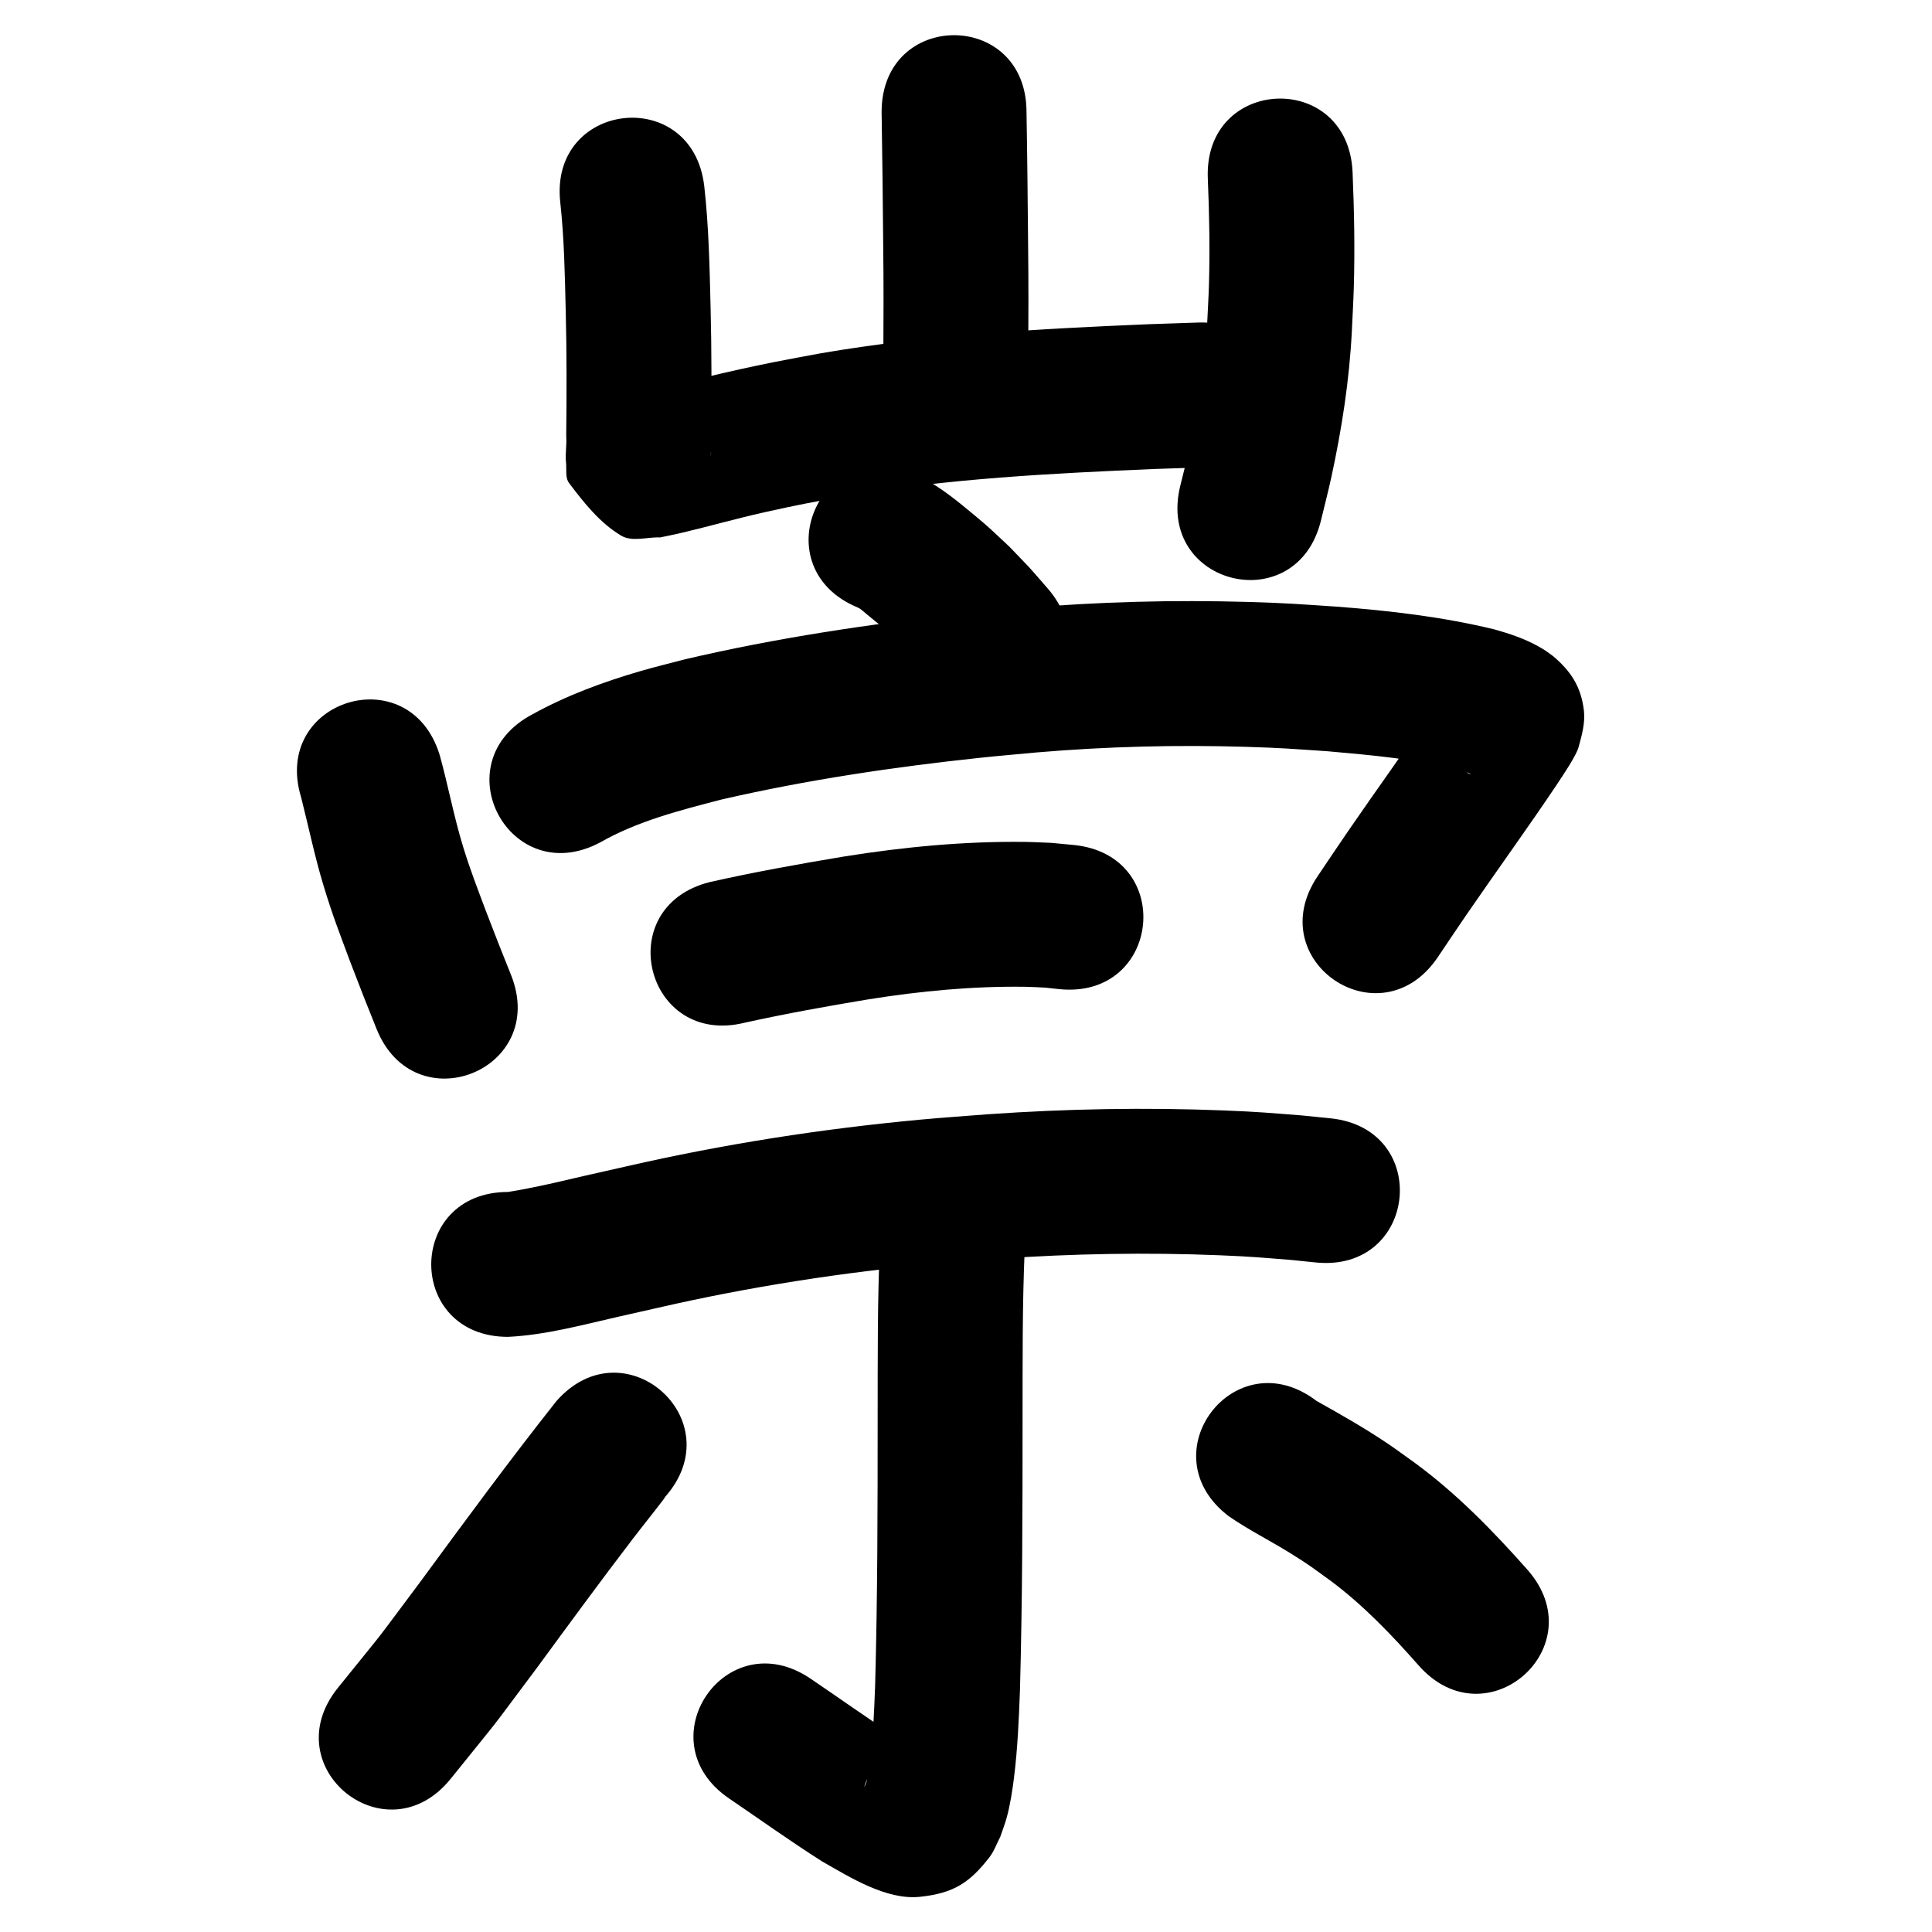 <?xml version="1.0" ?>
<svg xmlns="http://www.w3.org/2000/svg" viewBox="0 0 1000 1000">
<path d="m 456.319,57.987 c 0.396,23.026 0.621,46.056 0.83,69.085 0.239,19.012 0.181,38.024 0.071,57.037 -0.305,53.032 74.693,53.464 74.999,0.432 v 0 c 0.111,-19.384 0.171,-38.767 -0.072,-58.151 -0.207,-22.802 -0.42,-45.604 -0.827,-68.403 0,-53.033 -75,-53.033 -75,0 z"/>
<path d="m 290.021,105.014 c 2.035,18.624 2.345,37.388 2.803,56.101 0.546,21.552 0.483,43.11 0.251,64.666 0.364,4.507 -0.606,9.14 -0.102,13.644 0.399,3.563 -0.555,7.774 1.603,10.637 7.666,10.17 15.943,20.628 26.881,27.153 5.804,3.462 13.5,0.641 20.25,0.962 3.623,-0.777 7.261,-1.482 10.868,-2.33 14.34,-3.374 28.489,-7.436 42.874,-10.652 19.446,-4.347 23.17,-4.859 43.287,-8.638 52.419,-8.825 105.583,-11.562 158.611,-13.801 8.433,-0.283 16.867,-0.567 25.3,-0.85 53.003,-1.784 50.48,-76.742 -2.523,-74.958 v 0 c -8.649,0.292 -17.298,0.583 -25.947,0.875 -56.62,2.401 -113.376,5.443 -169.32,15.029 -8.174,1.543 -16.366,2.993 -24.522,4.628 -22.889,4.589 -45.592,10.101 -68.095,16.296 21.505,3.571 14.873,-0.13 35.05,27.91 1.366,1.898 0.371,4.664 0.679,6.981 0.092,0.697 -0.036,-1.406 -0.032,-2.109 0.015,-3.325 0.14,-6.648 0.134,-9.973 0.24,-22.437 0.298,-44.877 -0.269,-67.311 -0.518,-20.977 -0.93,-42.006 -3.277,-62.876 -6.093,-52.682 -80.596,-44.066 -74.503,8.616 z"/>
<path d="m 625.163,92.364 c 0.77,18.422 1.131,36.891 0.576,55.326 -0.202,6.707 -0.621,13.405 -0.931,20.107 -1.092,21.782 -4.563,43.312 -9.269,64.579 -1.43,6.46 -3.123,12.859 -4.684,19.289 -12.435,51.554 60.474,69.141 72.909,17.586 v 0 c 1.777,-7.412 3.718,-14.787 5.332,-22.236 5.414,-24.981 9.351,-50.272 10.635,-75.828 0.334,-7.546 0.783,-15.087 1.003,-22.637 0.576,-19.766 0.183,-39.565 -0.636,-59.317 -2.213,-52.987 -77.147,-49.858 -74.935,3.129 z"/>
<path d="m 443.875,314.407 c 0.367,0.19 0.757,0.34 1.1,0.571 1.446,0.975 2.707,2.197 4.06,3.297 2.011,1.635 4.03,3.26 6.017,4.924 9.484,7.94 6.979,5.837 16.124,14.492 9.966,10.608 5.168,5.277 14.413,15.976 34.812,40.008 91.392,-9.223 56.58,-49.231 v 0 c -12.409,-14.186 -5.872,-7.026 -19.665,-21.43 -10.717,-9.997 -9.643,-9.313 -20.227,-18.072 -9.149,-7.572 -18.576,-15.122 -29.611,-19.78 -48.97,-20.358 -77.761,48.895 -28.791,69.254 z"/>
<path d="m 155.88,412.776 c 3.863,15.176 6.996,30.516 11.549,45.518 4.901,16.146 8.01,23.799 13.881,39.644 9.208,23.778 4.687,12.285 13.541,34.486 19.65,49.258 89.312,21.468 69.661,-27.79 v 0 c -8.455,-21.188 -4.148,-10.247 -12.903,-32.832 -4.593,-12.308 -8.044,-20.968 -11.874,-33.432 -4.813,-15.663 -7.772,-31.779 -12.142,-47.555 -15.529,-50.708 -87.242,-28.747 -71.713,21.961 z"/>
<path d="m 310.644,436.029 c 19.479,-11.11 41.387,-16.62 62.906,-22.223 43.997,-10.119 88.755,-16.776 133.628,-21.563 9.905,-1.056 19.833,-1.878 29.75,-2.816 35.875,-3.035 71.898,-3.954 107.881,-2.873 18.848,0.566 24.007,1.069 42.28,2.289 22.904,2.021 45.984,4.061 68.333,9.719 1.562,1.019 4.359,0.824 5.812,2.201 0.091,0.086 -0.253,-0.034 -0.368,-0.084 -1.089,-0.478 -1.501,-0.819 -2.554,-1.504 -7.396,-5.939 -11.175,-12.745 -13.025,-23.087 -0.881,-4.927 0.729,-9.987 1.286,-14.961 0.093,-0.832 1.23,-3.04 0.661,-2.424 -1.62,1.753 -2.628,3.984 -3.943,5.976 -14.838,22.072 -30.457,43.607 -45.519,65.525 -5.299,7.712 -10.481,15.503 -15.721,23.255 -29.694,43.94 32.447,85.934 62.141,41.994 v 0 c 5.014,-7.423 9.97,-14.886 15.043,-22.269 15.503,-22.561 31.59,-44.721 46.83,-67.463 2.726,-4.196 9.707,-14.357 10.992,-18.963 1.722,-6.172 3.511,-12.659 2.763,-19.023 -1.501,-12.762 -7.13,-20.623 -15.93,-28.12 -3.43,-2.471 -4.066,-3.08 -7.832,-5.165 -7.116,-3.939 -14.874,-6.535 -22.681,-8.706 -26.677,-6.467 -53.991,-9.638 -81.332,-11.736 -19.802,-1.302 -25.521,-1.849 -45.907,-2.441 -38.794,-1.125 -77.63,-0.097 -116.304,3.197 -10.506,1.002 -21.024,1.881 -31.517,3.005 -48.317,5.177 -96.502,12.437 -143.839,23.503 -7.687,2.038 -15.426,3.891 -23.061,6.114 -19.326,5.627 -38.366,12.663 -56.005,22.435 -46.817,24.913 -11.584,91.123 35.233,66.209 z"/>
<path d="m 385.571,529.324 c 21.154,-4.664 42.472,-8.506 63.838,-12.05 26.962,-4.306 54.26,-6.918 81.588,-6.508 3.393,0.051 6.78,0.293 10.17,0.44 2.385,0.26 4.77,0.52 7.156,0.78 52.772,5.251 60.199,-69.38 7.427,-74.631 v 0 c -3.881,-0.364 -7.763,-0.727 -11.644,-1.091 -4.565,-0.165 -9.127,-0.44 -13.694,-0.495 -31.253,-0.382 -62.469,2.602 -93.304,7.521 -23.327,3.887 -46.614,8.062 -69.688,13.264 -51.456,12.835 -33.305,85.606 18.152,72.77 z"/>
<path d="m 262.982,691.957 c 19.266,-0.946 38.038,-6.073 56.755,-10.348 7.017,-1.602 14.041,-3.172 21.061,-4.758 47.281,-10.845 95.267,-18.312 143.564,-22.75 10.975,-1.009 21.975,-1.735 32.963,-2.603 38.011,-2.624 76.148,-3.322 114.219,-1.756 16.661,0.686 20.852,1.151 36.663,2.398 4.268,0.436 8.535,0.872 12.803,1.308 52.762,5.35 60.329,-69.267 7.567,-74.617 v 0 c -4.84,-0.488 -9.68,-0.975 -14.521,-1.463 -17.345,-1.346 -22.126,-1.866 -40.312,-2.594 -40.783,-1.634 -81.636,-0.875 -122.351,1.959 -11.637,0.928 -23.287,1.704 -34.911,2.783 -51.204,4.75 -102.078,12.702 -152.212,24.179 -7.151,1.616 -14.302,3.232 -21.452,4.848 -5.468,1.267 -10.929,2.561 -16.403,3.802 -5.816,1.319 -17.375,3.708 -23.432,4.612 -53.033,0 -53.033,75 0,75 z"/>
<path d="m 455.595,640.639 c -1.509,31.316 -1.266,62.691 -1.322,94.034 -0.008,46.033 -0.046,92.072 -1.318,138.089 -0.508,13.182 -1.014,26.397 -2.694,39.494 -0.36,2.803 -1.001,9.849 -2.941,12.665 2.864,-10.462 12.22,-14.429 21.758,-17.803 2.256,-0.798 5.33,0.899 7.148,-0.655 1.101,-0.941 -2.437,-1.565 -3.677,-2.312 -3.12,-1.878 -6.268,-3.709 -9.402,-5.563 -14.688,-9.652 -29.019,-19.82 -43.561,-29.692 -43.884,-29.777 -85.995,32.285 -42.111,62.062 v 0 c 16.041,10.879 31.78,22.196 48.156,32.572 14.277,8.118 33.151,20.058 50.47,18.259 17.746,-1.844 25.994,-7.548 36.028,-20.485 2.434,-3.138 3.727,-7.014 5.591,-10.521 1.099,-3.266 2.372,-6.479 3.296,-9.799 1.791,-6.433 3.031,-14.403 3.843,-20.974 1.854,-14.992 2.514,-30.102 3.068,-45.185 1.278,-46.661 1.351,-93.342 1.347,-140.018 0.053,-29.721 -0.172,-59.47 1.156,-89.169 3.536,-52.915 -71.298,-57.915 -74.833,-5 z"/>
<path d="m 287.982,725.229 c -24.212,30.606 -47.331,62.046 -70.417,93.504 -27.865,37.175 -13.643,18.888 -42.654,54.867 -33.261,41.306 25.154,88.345 58.416,47.039 v 0 c 30.757,-38.244 15.869,-19.055 44.706,-57.535 16.369,-22.309 32.711,-44.642 49.523,-66.621 5.22,-6.824 10.637,-13.495 15.841,-20.331 0.357,-0.468 0.65,-0.982 0.975,-1.473 34.967,-39.873 -21.422,-89.323 -56.388,-49.451 z"/>
<path d="m 635.918,784.735 c 10.132,7.04 21.214,12.535 31.687,19.03 10.478,6.499 11.12,7.241 21.362,14.625 16.897,12.648 31.475,27.928 45.381,43.708 35.128,39.731 91.316,-9.948 56.188,-49.678 v 0 c -17.695,-19.959 -36.363,-39.144 -57.915,-55.016 -4.66,-3.317 -9.246,-6.741 -13.98,-9.951 -11.982,-8.124 -24.613,-15.279 -37.228,-22.344 -42.162,-32.169 -87.656,27.457 -45.494,59.626 z"/>
</svg>
